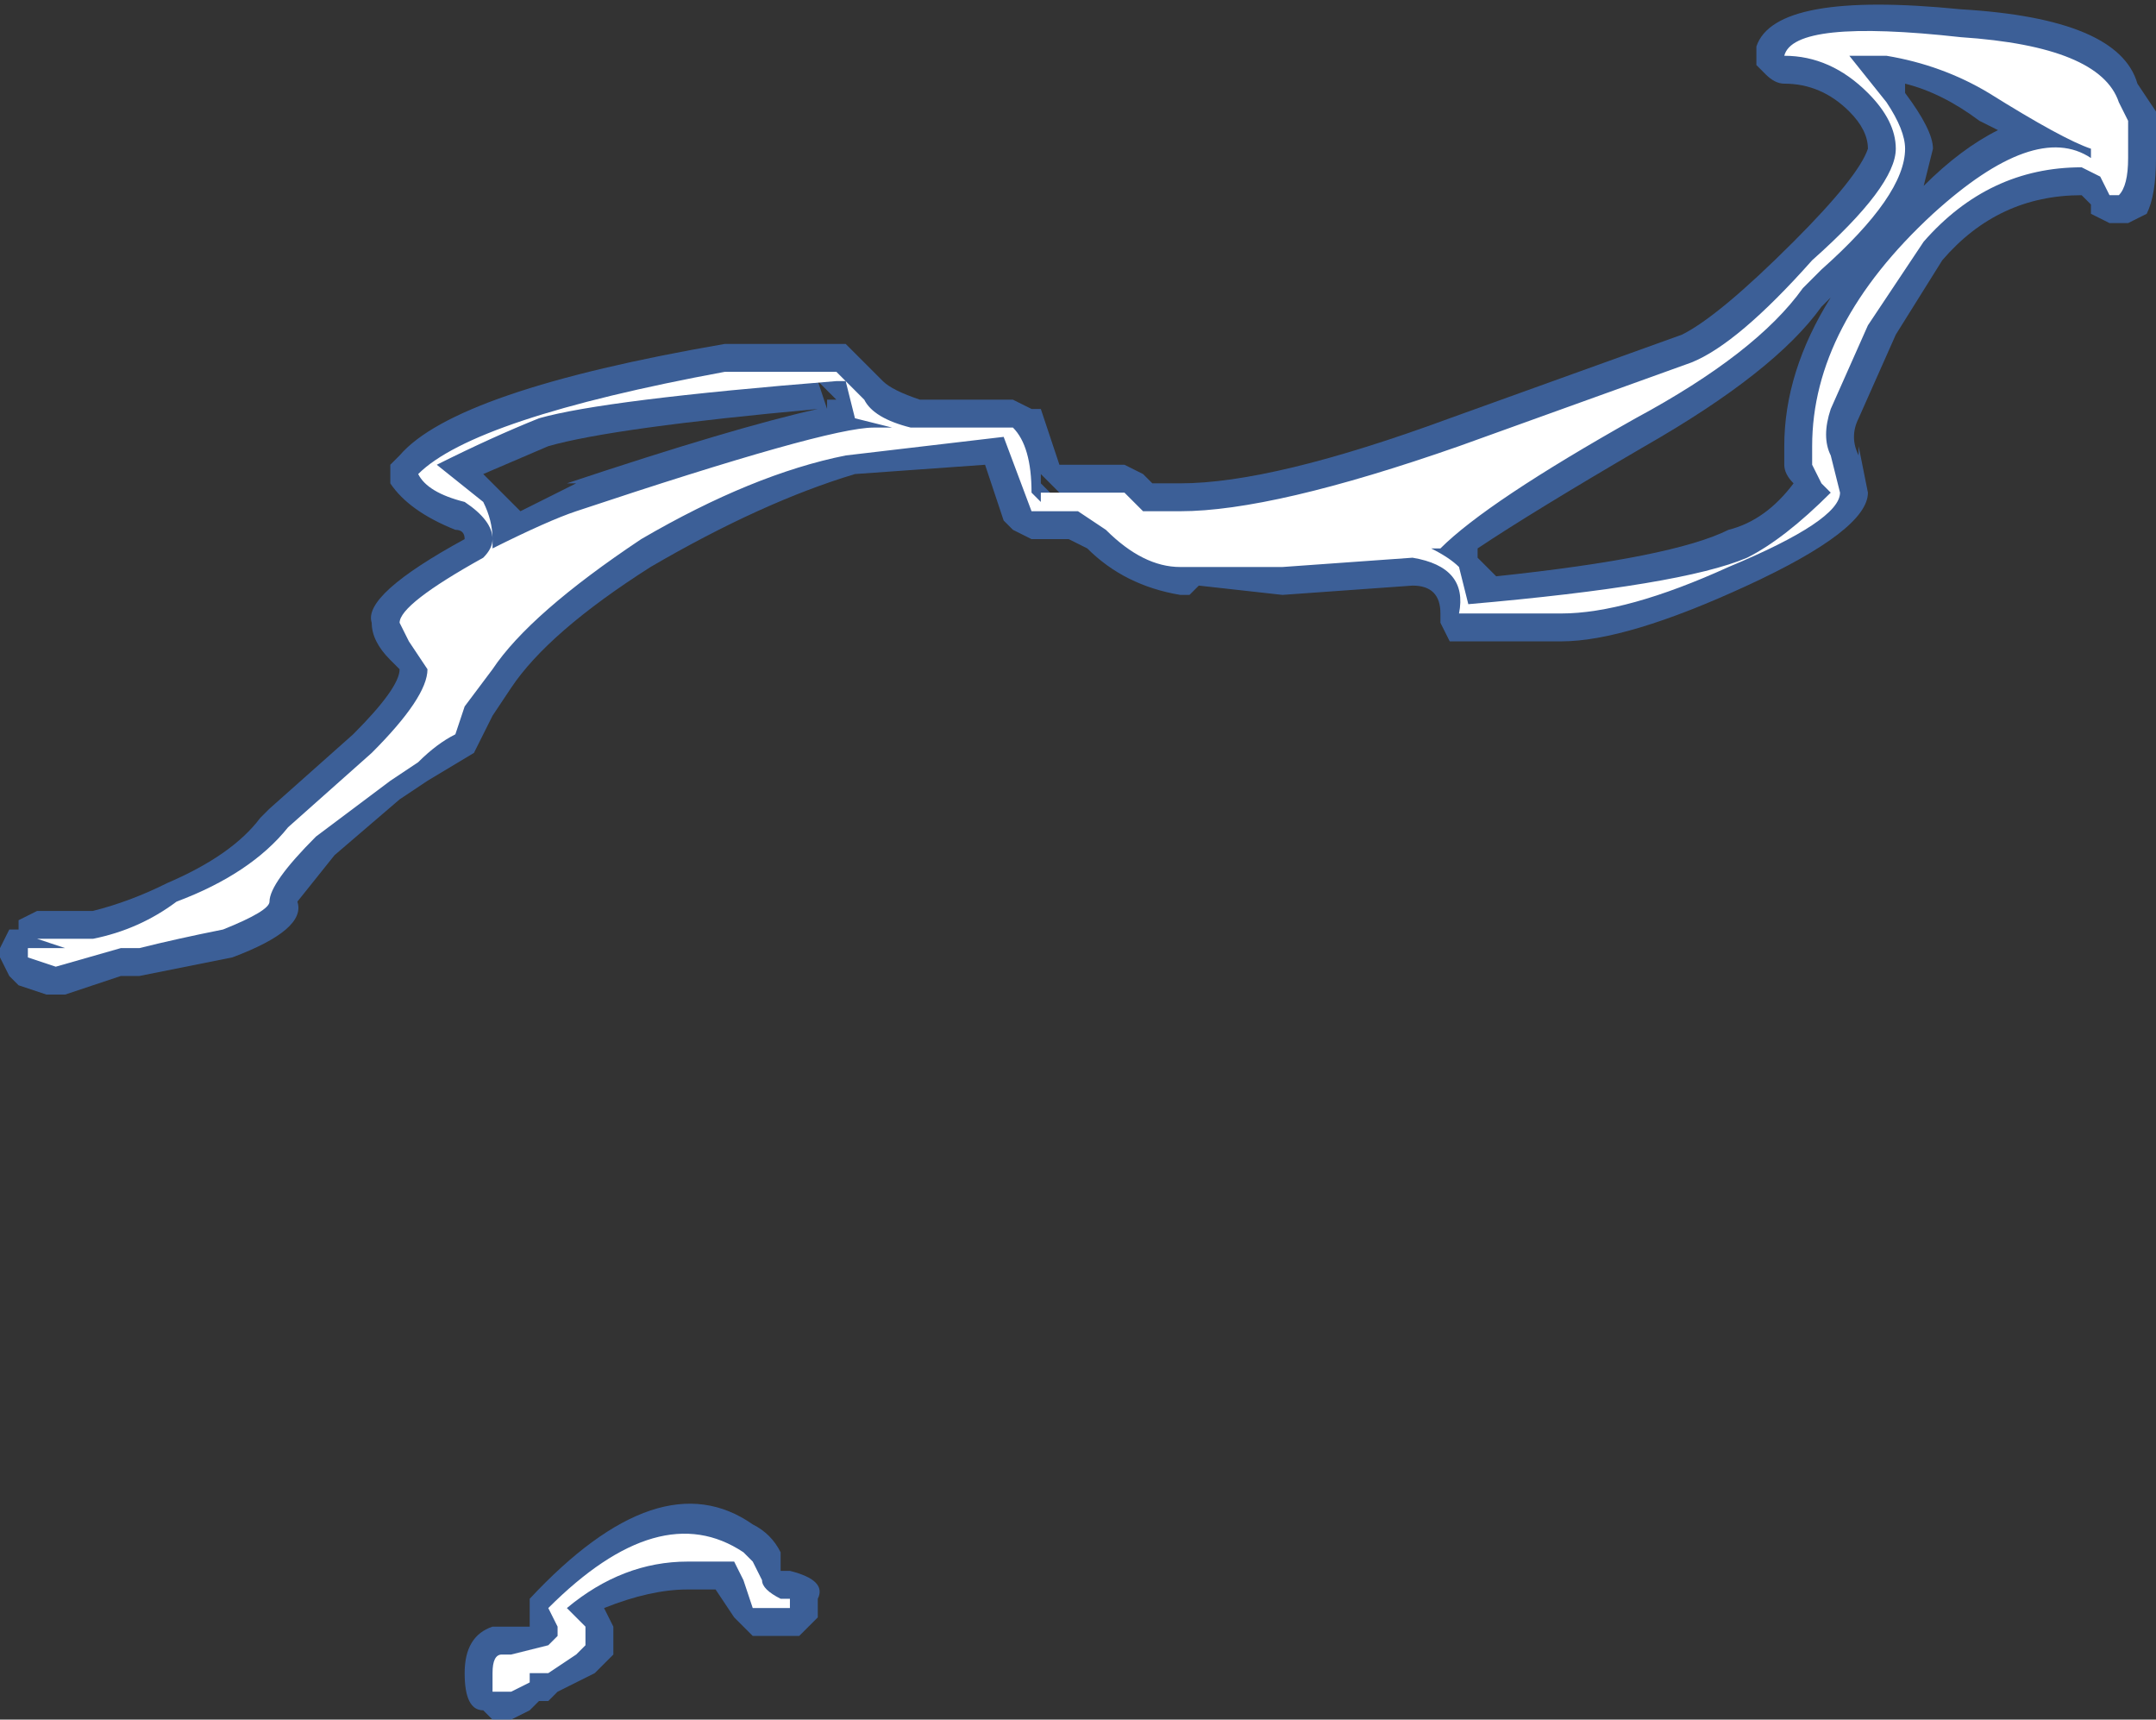 <?xml version="1.0" encoding="UTF-8" standalone="no"?>
<svg xmlns:ffdec="https://www.free-decompiler.com/flash" xmlns:xlink="http://www.w3.org/1999/xlink" ffdec:objectType="shape" height="9.25px" width="11.6px" xmlns="http://www.w3.org/2000/svg">
  <rect width="100%" height="100%" fill="#333333" stroke="none"/>
  <g transform="matrix(1.0, 0.0, 0.0, 1.0, 6.4, 12.25)">
    <path d="M3.85 -11.8 L3.85 -11.75 Q4.0 -11.55 4.0 -11.45 L3.95 -11.25 Q4.15 -11.45 4.35 -11.55 L4.25 -11.6 Q4.05 -11.75 3.85 -11.8 M3.1 -11.85 L3.05 -11.9 3.05 -12.0 Q3.15 -12.3 4.15 -12.2 5.0 -12.15 5.1 -11.8 L5.2 -11.65 5.2 -11.4 Q5.2 -11.2 5.15 -11.1 L5.05 -11.05 4.95 -11.05 4.85 -11.1 4.85 -11.15 4.8 -11.2 Q4.35 -11.2 4.05 -10.85 L3.8 -10.45 3.6 -10.0 Q3.55 -9.9 3.6 -9.8 L3.6 -9.85 3.65 -9.6 Q3.65 -9.4 3.0 -9.1 2.35 -8.8 2.0 -8.8 L1.4 -8.8 1.35 -8.9 1.35 -8.95 Q1.35 -9.1 1.2 -9.1 L0.5 -9.05 0.05 -9.1 0.0 -9.05 -0.05 -9.05 Q-0.35 -9.1 -0.55 -9.3 L-0.65 -9.35 -0.85 -9.35 -0.95 -9.4 -1.0 -9.45 -1.1 -9.75 -1.8 -9.7 Q-2.3 -9.55 -2.9 -9.2 -3.45 -8.85 -3.65 -8.55 L-3.75 -8.4 -3.85 -8.2 -4.1 -8.05 -4.25 -7.95 -4.6 -7.65 -4.8 -7.4 Q-4.75 -7.25 -5.15 -7.1 L-5.65 -7.0 -5.75 -7.0 -6.05 -6.9 -6.15 -6.9 -6.3 -6.95 -6.35 -7.0 -6.4 -7.1 -6.4 -7.15 -6.35 -7.25 -6.3 -7.25 -6.3 -7.3 -6.2 -7.35 -5.9 -7.35 Q-5.7 -7.4 -5.5 -7.5 -5.15 -7.65 -5.0 -7.85 L-4.95 -7.9 -4.5 -8.3 Q-4.25 -8.55 -4.25 -8.65 L-4.3 -8.7 Q-4.4 -8.8 -4.4 -8.9 -4.45 -9.05 -3.9 -9.35 -3.9 -9.4 -3.95 -9.4 -4.2 -9.5 -4.3 -9.65 L-4.3 -9.75 -4.25 -9.8 Q-3.95 -10.15 -2.5 -10.4 L-1.85 -10.4 -1.65 -10.2 Q-1.6 -10.15 -1.45 -10.1 L-0.95 -10.1 -0.85 -10.05 -0.8 -10.05 -0.7 -9.75 -0.35 -9.75 -0.25 -9.7 -0.2 -9.65 -0.05 -9.65 Q0.45 -9.65 1.4 -10.0 L2.65 -10.45 Q2.85 -10.55 3.25 -10.95 3.6 -11.3 3.65 -11.45 3.65 -11.55 3.55 -11.65 3.4 -11.8 3.2 -11.8 3.15 -11.8 3.1 -11.85 M3.4 -10.6 Q3.15 -10.25 2.45 -9.85 1.85 -9.5 1.55 -9.3 L1.55 -9.25 1.65 -9.15 Q2.6 -9.25 2.9 -9.4 3.1 -9.45 3.25 -9.65 3.2 -9.7 3.2 -9.75 L3.2 -9.85 Q3.2 -10.25 3.45 -10.65 L3.4 -10.6 M-3.75 -9.65 L-3.6 -9.5 -3.3 -9.65 -3.35 -9.65 Q-2.45 -9.95 -2.0 -10.05 -3.1 -9.95 -3.45 -9.85 L-3.8 -9.7 -3.75 -9.65 M-0.8 -9.65 L-0.7 -9.55 -0.7 -9.6 -0.8 -9.7 -0.8 -9.65 M-1.95 -10.1 L-1.9 -10.1 -2.0 -10.2 -1.95 -10.05 -1.95 -10.1 M-2.7 -3.7 Q-2.9 -3.7 -3.15 -3.6 L-3.1 -3.5 -3.1 -3.35 -3.2 -3.25 -3.4 -3.15 -3.45 -3.1 -3.5 -3.1 -3.55 -3.05 -3.65 -3.0 -3.75 -3.0 -3.8 -3.05 Q-3.9 -3.05 -3.9 -3.25 -3.9 -3.45 -3.75 -3.5 L-3.55 -3.5 -3.55 -3.65 Q-2.85 -4.4 -2.35 -4.05 -2.25 -4.0 -2.2 -3.9 L-2.2 -3.8 -2.15 -3.8 Q-1.95 -3.75 -2.0 -3.65 L-2.0 -3.55 -2.1 -3.45 -2.35 -3.45 -2.45 -3.55 -2.55 -3.7 -2.7 -3.7" fill="#437edb" fill-opacity="0.6" fill-rule="evenodd" stroke="none"/>
    <path d="M3.75 -11.95 L3.55 -11.95 3.75 -11.7 Q3.85 -11.55 3.85 -11.45 3.85 -11.2 3.4 -10.8 L3.3 -10.7 Q3.05 -10.35 2.4 -10.0 1.6 -9.55 1.35 -9.3 L1.3 -9.3 Q1.4 -9.25 1.45 -9.2 L1.5 -9.0 Q2.65 -9.1 3.0 -9.25 3.2 -9.35 3.45 -9.6 L3.4 -9.65 3.35 -9.75 3.35 -9.85 Q3.35 -10.5 4.0 -11.1 4.55 -11.6 4.85 -11.4 L4.85 -11.45 Q4.7 -11.5 4.3 -11.75 4.05 -11.9 3.75 -11.95 M4.15 -12.05 Q4.9 -12.0 5.0 -11.7 L5.05 -11.6 5.05 -11.4 Q5.05 -11.25 5.0 -11.2 L4.95 -11.2 4.9 -11.3 4.8 -11.35 Q4.3 -11.35 3.95 -10.95 L3.65 -10.5 3.45 -10.05 Q3.4 -9.9 3.45 -9.8 L3.5 -9.6 Q3.5 -9.45 2.9 -9.2 2.35 -8.95 2.0 -8.95 L1.45 -8.95 Q1.5 -9.2 1.2 -9.25 L0.5 -9.2 -0.05 -9.2 Q-0.25 -9.2 -0.45 -9.4 L-0.6 -9.5 -0.85 -9.5 -1.0 -9.9 -1.85 -9.8 Q-2.35 -9.7 -2.95 -9.35 -3.55 -8.95 -3.75 -8.65 L-3.9 -8.45 -3.95 -8.3 Q-4.05 -8.25 -4.15 -8.15 L-4.3 -8.05 -4.7 -7.75 Q-4.95 -7.5 -4.95 -7.4 -4.95 -7.35 -5.2 -7.25 -5.45 -7.2 -5.65 -7.15 L-5.75 -7.15 -6.1 -7.05 -6.25 -7.1 -6.25 -7.15 -6.05 -7.15 -6.2 -7.2 -5.9 -7.2 Q-5.65 -7.25 -5.45 -7.4 -5.05 -7.55 -4.85 -7.8 L-4.4 -8.2 Q-4.1 -8.5 -4.1 -8.65 L-4.2 -8.8 -4.25 -8.9 Q-4.25 -9.0 -3.8 -9.25 -3.75 -9.3 -3.75 -9.35 -3.75 -9.45 -3.9 -9.55 -4.1 -9.6 -4.15 -9.7 -3.85 -10.0 -2.5 -10.25 L-1.9 -10.25 -1.75 -10.1 Q-1.7 -10.0 -1.5 -9.95 L-0.95 -9.95 Q-0.85 -9.85 -0.85 -9.6 L-0.35 -9.6 -0.25 -9.5 -0.05 -9.5 Q0.45 -9.5 1.45 -9.85 L2.7 -10.3 Q2.95 -10.4 3.35 -10.85 3.8 -11.25 3.8 -11.45 3.8 -11.6 3.65 -11.75 3.45 -11.95 3.2 -11.95 3.25 -12.15 4.15 -12.05 M-3.75 -9.35 L-3.75 -9.3 Q-3.45 -9.45 -3.3 -9.5 -1.95 -9.95 -1.7 -9.95 L-1.6 -9.95 -1.8 -10.0 -1.85 -10.2 -1.9 -10.2 Q-3.15 -10.1 -3.5 -10.0 -3.75 -9.9 -4.05 -9.75 L-3.8 -9.55 Q-3.75 -9.45 -3.75 -9.35 M-0.85 -9.6 L-0.8 -9.55 -0.8 -9.6 -0.85 -9.6 M-2.7 -3.85 Q-3.05 -3.85 -3.35 -3.6 L-3.25 -3.5 -3.25 -3.4 -3.3 -3.35 -3.45 -3.25 -3.55 -3.25 -3.55 -3.2 -3.65 -3.15 -3.75 -3.15 -3.75 -3.25 Q-3.75 -3.35 -3.7 -3.35 L-3.65 -3.35 -3.45 -3.4 -3.4 -3.45 -3.4 -3.5 -3.45 -3.6 Q-2.85 -4.2 -2.4 -3.9 L-2.35 -3.85 -2.3 -3.75 Q-2.3 -3.7 -2.2 -3.65 L-2.15 -3.65 -2.15 -3.6 -2.35 -3.6 -2.4 -3.75 -2.45 -3.85 -2.7 -3.85" fill="#ffffff" fill-rule="evenodd" stroke="none"/>
  </g>
</svg>
